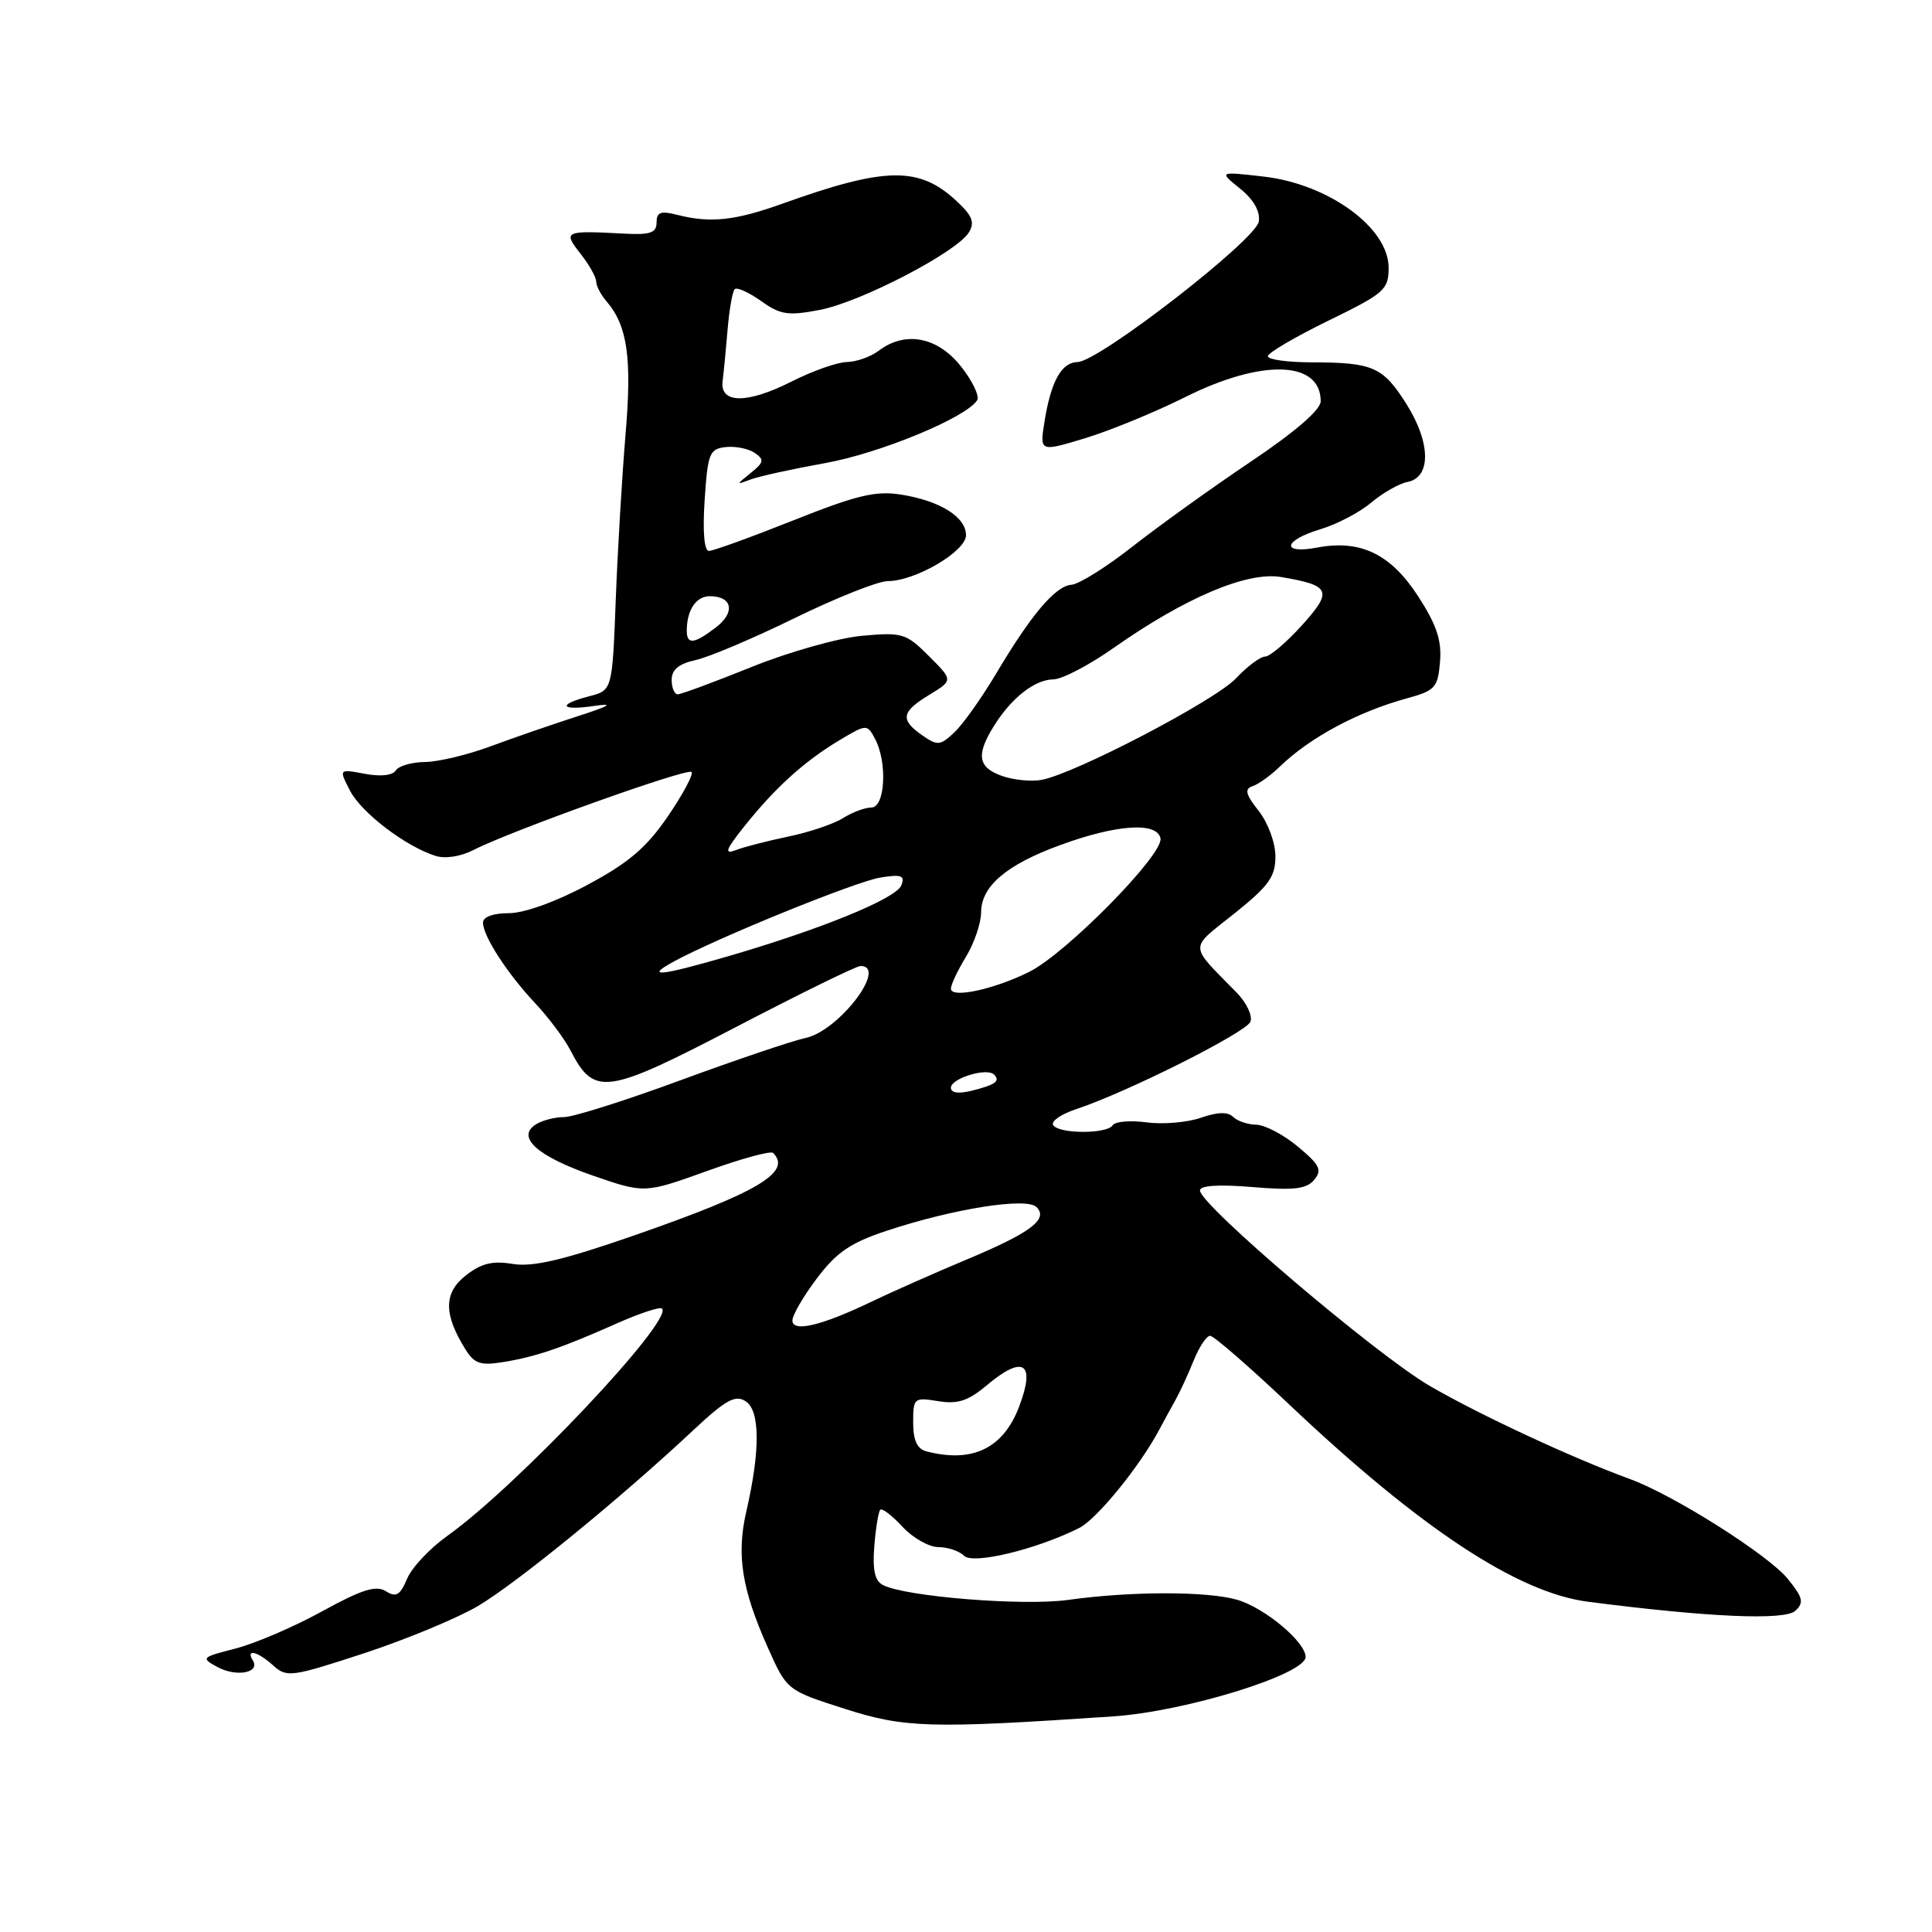 <?xml version="1.0" encoding="UTF-8" standalone="no"?>
<!DOCTYPE svg PUBLIC "-//W3C//DTD SVG 1.1//EN" "http://www.w3.org/Graphics/SVG/1.1/DTD/svg11.dtd" >
<svg xmlns="http://www.w3.org/2000/svg" xmlns:xlink="http://www.w3.org/1999/xlink" version="1.1" viewBox="0 0 256 256">
 <g >
 <path fill="currentColor"
d=" M 147.50 227.43 C 157.06 226.79 173.00 221.86 173.00 219.55 C 173.00 217.57 167.55 213.02 163.93 211.98 C 159.91 210.83 149.94 210.83 141.50 212.00 C 135.55 212.82 120.00 211.57 117.00 210.03 C 115.92 209.48 115.60 208.04 115.85 204.88 C 116.04 202.47 116.40 200.30 116.64 200.05 C 116.88 199.80 118.20 200.81 119.58 202.30 C 120.95 203.78 123.10 205.00 124.34 205.00 C 125.58 205.00 127.12 205.52 127.75 206.15 C 128.94 207.34 137.36 205.30 143.01 202.46 C 145.32 201.30 151.00 194.33 153.57 189.51 C 154.16 188.40 155.15 186.60 155.76 185.50 C 156.37 184.40 157.46 182.04 158.18 180.25 C 158.90 178.46 159.87 177.00 160.35 177.00 C 160.82 177.00 165.50 181.06 170.74 186.02 C 188.15 202.50 201.07 211.04 210.43 212.24 C 226.38 214.30 236.49 214.74 237.89 213.44 C 239.06 212.35 238.91 211.70 236.89 209.21 C 234.33 206.04 221.75 198.09 216.00 195.99 C 208.43 193.23 196.16 187.53 189.50 183.67 C 182.46 179.60 159.00 159.65 159.00 157.74 C 159.00 157.08 161.48 156.92 165.93 157.29 C 171.46 157.75 173.12 157.56 174.14 156.33 C 175.22 155.03 174.88 154.35 171.96 151.92 C 170.06 150.34 167.58 149.04 166.45 149.03 C 165.32 149.01 163.94 148.54 163.39 147.99 C 162.70 147.30 161.32 147.34 159.12 148.11 C 157.33 148.73 154.09 149.01 151.93 148.72 C 149.77 148.43 147.75 148.60 147.44 149.10 C 146.71 150.28 140.28 150.27 139.55 149.08 C 139.24 148.57 140.60 147.63 142.59 146.97 C 149.34 144.74 165.13 136.81 165.69 135.38 C 165.99 134.59 165.17 132.86 163.87 131.53 C 157.47 125.00 157.50 125.88 163.54 121.06 C 168.12 117.40 169.00 116.18 169.00 113.49 C 169.00 111.68 168.03 109.04 166.79 107.46 C 165.04 105.24 164.87 104.54 165.98 104.17 C 166.75 103.92 168.36 102.76 169.56 101.60 C 173.58 97.71 179.90 94.32 186.50 92.51 C 190.16 91.51 190.53 91.10 190.81 87.69 C 191.05 84.86 190.36 82.79 187.91 79.01 C 184.28 73.41 180.29 71.48 174.56 72.55 C 169.70 73.47 170.00 71.62 174.95 70.13 C 177.13 69.48 180.17 67.89 181.70 66.59 C 183.24 65.30 185.40 64.07 186.50 63.86 C 189.66 63.26 189.59 58.65 186.35 53.52 C 183.23 48.59 181.95 48.03 173.75 48.01 C 170.59 48.01 168.00 47.64 168.00 47.20 C 168.00 46.76 171.60 44.65 176.00 42.50 C 183.46 38.86 184.00 38.39 184.00 35.47 C 184.00 30.17 176.01 24.36 167.38 23.39 C 161.50 22.72 161.50 22.72 164.30 24.98 C 166.10 26.42 167.00 27.99 166.80 29.35 C 166.46 31.75 145.60 47.93 142.79 47.97 C 140.66 48.01 139.26 50.52 138.41 55.82 C 137.76 59.89 137.76 59.89 143.77 58.07 C 147.07 57.07 153.03 54.62 157.02 52.63 C 167.21 47.53 175.00 47.77 175.00 53.17 C 175.00 54.30 171.61 57.23 165.75 61.16 C 160.66 64.58 153.64 69.62 150.14 72.36 C 146.65 75.11 142.98 77.41 141.99 77.48 C 139.85 77.64 136.66 81.40 131.96 89.31 C 130.06 92.50 127.59 95.98 126.46 97.04 C 124.58 98.81 124.22 98.84 122.20 97.43 C 119.24 95.36 119.42 94.32 123.15 92.06 C 126.30 90.14 126.30 90.14 123.09 86.94 C 120.06 83.91 119.58 83.76 114.19 84.25 C 111.06 84.54 104.48 86.40 99.56 88.39 C 94.64 90.37 90.25 92.00 89.81 92.00 C 89.36 92.00 89.00 91.14 89.00 90.08 C 89.00 88.73 89.95 87.95 92.18 87.46 C 93.93 87.08 99.85 84.57 105.34 81.88 C 110.83 79.20 116.36 77.00 117.63 77.00 C 121.28 77.00 128.00 73.06 128.00 70.92 C 128.00 68.51 124.59 66.37 119.42 65.54 C 116.05 65.00 113.57 65.59 105.15 68.94 C 99.54 71.17 94.50 73.00 93.94 73.00 C 93.31 73.00 93.09 70.45 93.37 66.25 C 93.78 60.06 94.01 59.48 96.16 59.24 C 97.45 59.10 99.17 59.44 100.00 60.01 C 101.30 60.90 101.23 61.26 99.50 62.65 C 97.50 64.27 97.50 64.27 99.50 63.52 C 100.60 63.11 105.01 62.14 109.30 61.37 C 116.59 60.07 128.06 55.32 129.48 53.03 C 129.82 52.48 128.84 50.44 127.30 48.51 C 124.19 44.62 119.95 43.82 116.44 46.47 C 115.37 47.28 113.47 47.95 112.22 47.97 C 110.96 47.99 107.66 49.15 104.88 50.56 C 99.01 53.53 95.37 53.51 95.75 50.50 C 95.89 49.40 96.19 46.33 96.41 43.68 C 96.63 41.02 97.06 38.61 97.35 38.32 C 97.64 38.02 99.21 38.73 100.84 39.88 C 103.41 41.72 104.42 41.87 108.65 41.06 C 114.05 40.02 126.74 33.43 128.37 30.81 C 129.20 29.47 128.85 28.59 126.71 26.60 C 121.76 22.02 117.32 22.09 103.64 27.00 C 97.38 29.24 94.13 29.59 89.75 28.47 C 87.55 27.91 87.00 28.11 87.00 29.47 C 87.00 30.85 86.18 31.14 82.75 30.96 C 74.76 30.53 74.56 30.62 76.93 33.63 C 78.07 35.08 79.00 36.74 79.00 37.31 C 79.00 37.88 79.61 39.05 80.36 39.92 C 83.14 43.15 83.75 47.41 82.89 57.53 C 82.43 63.01 81.84 72.89 81.59 79.48 C 81.13 91.47 81.13 91.47 78.06 92.26 C 73.79 93.37 74.23 94.20 78.75 93.54 C 81.44 93.14 80.81 93.53 76.50 94.92 C 73.20 95.98 68.03 97.77 65.00 98.89 C 61.98 100.02 58.06 100.95 56.31 100.97 C 54.55 100.99 52.81 101.49 52.44 102.09 C 52.04 102.75 50.42 102.93 48.33 102.53 C 44.89 101.89 44.89 101.89 46.38 104.77 C 47.89 107.69 53.73 112.15 57.71 113.41 C 59.00 113.82 61.08 113.49 62.76 112.62 C 67.57 110.14 91.06 101.73 91.63 102.29 C 91.92 102.58 90.51 105.22 88.50 108.16 C 85.66 112.32 83.30 114.33 77.84 117.25 C 73.67 119.49 69.46 121.00 67.42 121.00 C 65.35 121.00 64.00 121.49 64.00 122.25 C 64.01 124.05 67.19 128.96 70.91 132.93 C 72.68 134.81 74.80 137.64 75.61 139.22 C 78.75 145.28 80.31 145.05 97.44 136.13 C 106.02 131.66 113.47 128.00 114.02 128.00 C 117.70 128.00 111.16 136.59 106.76 137.53 C 104.97 137.92 97.54 140.43 90.25 143.11 C 82.96 145.80 75.98 148.01 74.75 148.02 C 73.51 148.02 71.83 148.46 71.00 148.99 C 68.36 150.67 71.19 153.21 78.52 155.76 C 85.41 158.14 85.41 158.14 93.64 155.18 C 98.17 153.54 102.13 152.46 102.44 152.77 C 104.97 155.30 100.44 157.99 84.09 163.68 C 74.62 166.97 70.62 167.91 67.95 167.48 C 65.24 167.03 63.77 167.40 61.70 169.02 C 58.78 171.32 58.77 174.15 61.67 178.79 C 62.88 180.72 63.66 180.98 66.80 180.46 C 71.09 179.75 74.42 178.61 81.87 175.30 C 84.83 173.99 87.46 173.13 87.72 173.39 C 89.28 174.94 68.45 196.99 59.25 203.53 C 56.95 205.17 54.56 207.71 53.94 209.20 C 53.01 211.39 52.49 211.70 51.12 210.84 C 49.81 210.03 47.94 210.62 42.68 213.51 C 38.96 215.56 33.80 217.77 31.21 218.44 C 26.67 219.60 26.59 219.69 28.83 220.90 C 31.34 222.25 34.52 221.65 33.50 220.01 C 32.52 218.42 34.16 218.83 36.22 220.70 C 37.99 222.30 38.65 222.21 48.20 219.08 C 53.75 217.26 60.55 214.44 63.31 212.82 C 68.41 209.81 82.20 198.56 91.81 189.56 C 96.18 185.47 97.43 184.78 98.81 185.68 C 100.72 186.92 100.75 192.21 98.89 200.28 C 97.57 206.00 98.28 210.55 101.71 218.24 C 104.26 223.97 104.26 223.97 111.88 226.41 C 119.90 228.98 123.19 229.07 147.50 227.43 Z  M 122.75 192.31 C 121.52 191.99 121.00 190.85 121.00 188.49 C 121.00 185.24 121.11 185.14 124.31 185.66 C 126.89 186.08 128.28 185.63 130.70 183.60 C 135.60 179.47 137.26 180.54 135.04 186.39 C 132.93 191.93 128.84 193.90 122.75 192.31 Z  M 105.00 174.96 C 105.00 174.26 106.46 171.75 108.25 169.38 C 110.85 165.93 112.70 164.67 117.50 163.08 C 126.35 160.15 136.02 158.62 137.34 159.94 C 138.96 161.56 136.58 163.34 128.00 166.93 C 123.88 168.66 118.25 171.15 115.50 172.47 C 108.81 175.68 105.00 176.58 105.00 174.96 Z  M 126.00 144.13 C 126.00 142.89 130.77 141.43 131.71 142.38 C 132.58 143.25 131.92 143.73 128.75 144.53 C 127.01 144.96 126.00 144.82 126.00 144.13 Z  M 126.00 131.00 C 126.00 130.48 126.90 128.57 128.00 126.77 C 129.09 124.97 129.99 122.34 130.00 120.92 C 130.00 117.43 133.33 114.59 140.50 111.97 C 147.98 109.23 153.33 108.88 153.77 111.09 C 154.19 113.21 141.32 126.30 136.39 128.77 C 131.73 131.10 126.00 132.33 126.00 131.00 Z  M 89.35 127.37 C 95.23 124.19 113.39 116.81 116.65 116.28 C 119.45 115.83 119.94 116.01 119.43 117.31 C 118.77 119.05 108.89 123.09 96.55 126.69 C 87.37 129.36 85.33 129.55 89.35 127.37 Z  M 98.66 109.45 C 102.73 104.36 106.58 100.87 111.19 98.11 C 114.84 95.93 114.89 95.93 115.94 97.89 C 117.61 101.00 117.29 107.00 115.46 107.00 C 114.62 107.00 112.93 107.63 111.71 108.40 C 110.50 109.17 107.25 110.27 104.50 110.84 C 101.75 111.41 98.60 112.22 97.51 112.64 C 95.91 113.25 96.14 112.62 98.66 109.45 Z  M 132.75 102.81 C 129.58 101.68 129.31 100.04 131.69 96.21 C 134.01 92.48 137.10 90.05 139.58 90.02 C 140.73 90.01 144.33 88.13 147.58 85.84 C 157.07 79.17 165.28 75.70 169.76 76.46 C 176.33 77.57 176.64 78.29 172.49 82.88 C 170.44 85.14 168.26 87.00 167.63 87.00 C 167.01 87.00 165.27 88.29 163.78 89.88 C 160.98 92.85 142.42 102.53 138.00 103.34 C 136.62 103.59 134.26 103.35 132.75 102.81 Z  M 91.00 83.58 C 91.00 80.85 92.23 79.00 94.05 79.00 C 97.04 79.00 97.47 81.13 94.89 83.11 C 92.00 85.34 91.00 85.46 91.00 83.58 Z "/>
</g>
</svg>